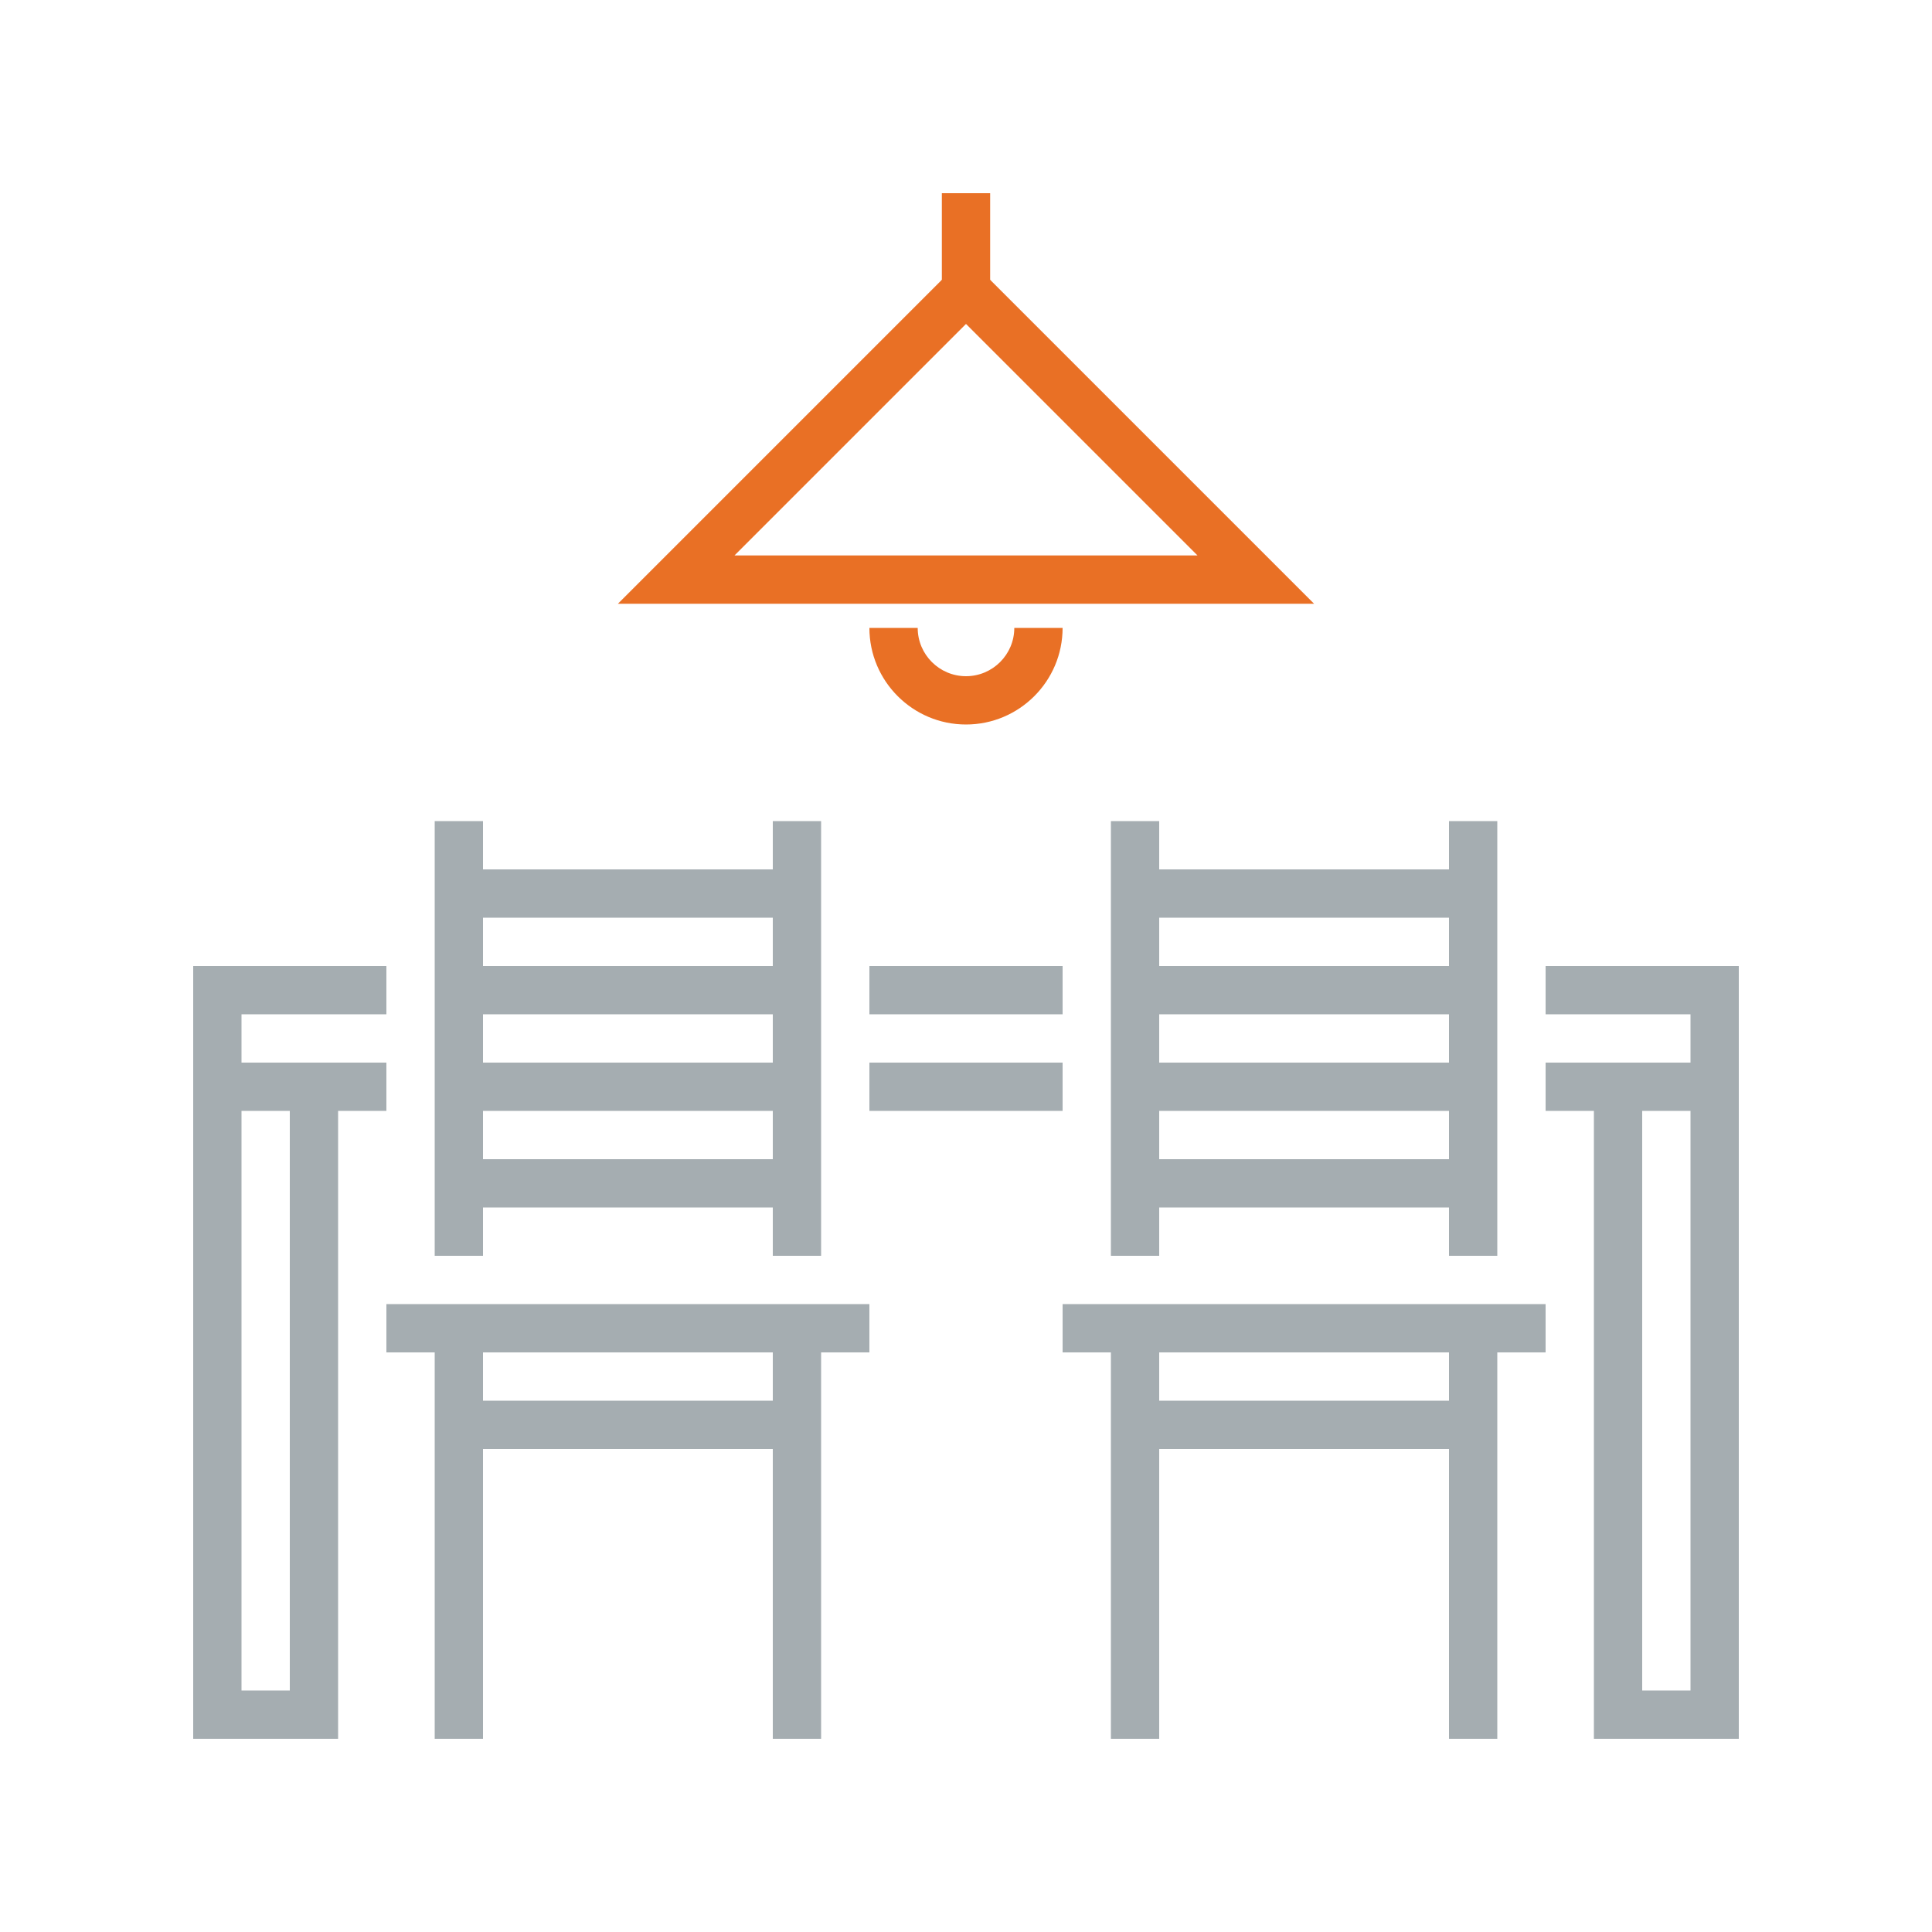 <?xml version="1.0" encoding="UTF-8"?>
<svg width="80px" height="80px" viewBox="0 0 80 80" version="1.1" xmlns="http://www.w3.org/2000/svg" xmlns:xlink="http://www.w3.org/1999/xlink">
    <title>Icons/Illustrative icons/home</title>
    <g id="Icons/Illustrative-icons/home" stroke="none" stroke-width="1" fill="none" fill-rule="evenodd">
        <g id="Group-2" transform="translate(8, 8)">
            <polygon id="Fill-425" fill="#A5ADB1" points="28 38 36 38 36 36 28 36"></polygon>
            <polygon id="Fill-426" fill="#A5ADB1" points="28 34 36 34 36 32 28 32"></polygon>
            <polyline id="Fill-427" fill="#A5ADB1" points="6 64 0 64 0 32 8 32 8 34 2 34 2 62 4 62 4 36 8 36 8 38 6 38 6 64"></polyline>
            <polygon id="Fill-428" fill="#A5ADB1" points="10 44 12 44 12 26 10 26"></polygon>
            <polygon id="Fill-429" fill="#A5ADB1" points="10 64 12 64 12 47 10 47"></polygon>
            <polygon id="Fill-430" fill="#A5ADB1" points="8 48 28 48 28 46 8 46"></polygon>
            <polygon id="Fill-431" fill="#A5ADB1" points="24 44 26 44 26 26 24 26"></polygon>
            <polygon id="Fill-432" fill="#A5ADB1" points="24 64 26 64 26 47 24 47"></polygon>
            <polygon id="Fill-433" fill="#A5ADB1" points="11 30 25 30 25 28 11 28"></polygon>
            <polygon id="Fill-434" fill="#A5ADB1" points="11 34 25 34 25 32 11 32"></polygon>
            <polygon id="Fill-435" fill="#A5ADB1" points="11 38 25 38 25 36 11 36"></polygon>
            <polygon id="Fill-436" fill="#A5ADB1" points="11 42 25 42 25 40 11 40"></polygon>
            <polygon id="Fill-437" fill="#A5ADB1" points="11 52 25 52 25 50 11 50"></polygon>
            <polygon id="Fill-438" fill="#A5ADB1" points="38 44 40 44 40 26 38 26"></polygon>
            <polygon id="Fill-439" fill="#A5ADB1" points="38 64 40 64 40 47 38 47"></polygon>
            <polygon id="Fill-440" fill="#A5ADB1" points="36 48 56 48 56 46 36 46"></polygon>
            <polygon id="Fill-441" fill="#A5ADB1" points="52 44 54 44 54 26 52 26"></polygon>
            <polygon id="Fill-442" fill="#A5ADB1" points="52 64 54 64 54 47 52 47"></polygon>
            <polygon id="Fill-443" fill="#A5ADB1" points="39 30 53 30 53 28 39 28"></polygon>
            <polygon id="Fill-444" fill="#A5ADB1" points="39 34 53 34 53 32 39 32"></polygon>
            <polygon id="Fill-445" fill="#A5ADB1" points="39 38 53 38 53 36 39 36"></polygon>
            <polygon id="Fill-446" fill="#A5ADB1" points="39 42 53 42 53 40 39 40"></polygon>
            <polygon id="Fill-447" fill="#A5ADB1" points="39 52 53 52 53 50 39 50"></polygon>
            <polyline id="Fill-448" fill="#A5ADB1" points="64 64 58 64 58 38 56 38 56 36 60 36 60 62 62 62 62 34 56 34 56 32 64 32 64 64"></polyline>
            <polygon id="Fill-449" fill="#A5ADB1" points="1 38 5 38 5 36 1 36"></polygon>
            <polygon id="Fill-450" fill="#A5ADB1" points="59 38 63 38 63 36 59 36"></polygon>
            <polygon id="Fill-451" fill="#E97025" points="31 4 33 4 33 0 31 0"></polygon>
            <path d="M22.414,15 L41.586,15 L32,5.414 L22.414,15 Z M46.414,17 L17.586,17 L32,2.586 L46.414,17 L46.414,17 Z" id="Fill-452" fill="#E97025"></path>
            <path d="M32,22 C29.794,22 28,20.206 28,18 L30,18 C30,19.103 30.897,20 32,20 C33.103,20 34,19.103 34,18 L36,18 C36,20.206 34.206,22 32,22" id="Fill-453" fill="#E97025"></path>
        </g>
        <rect id="bounding-box" x="0" y="0" width="80" height="80"></rect>
    </g>
</svg>
